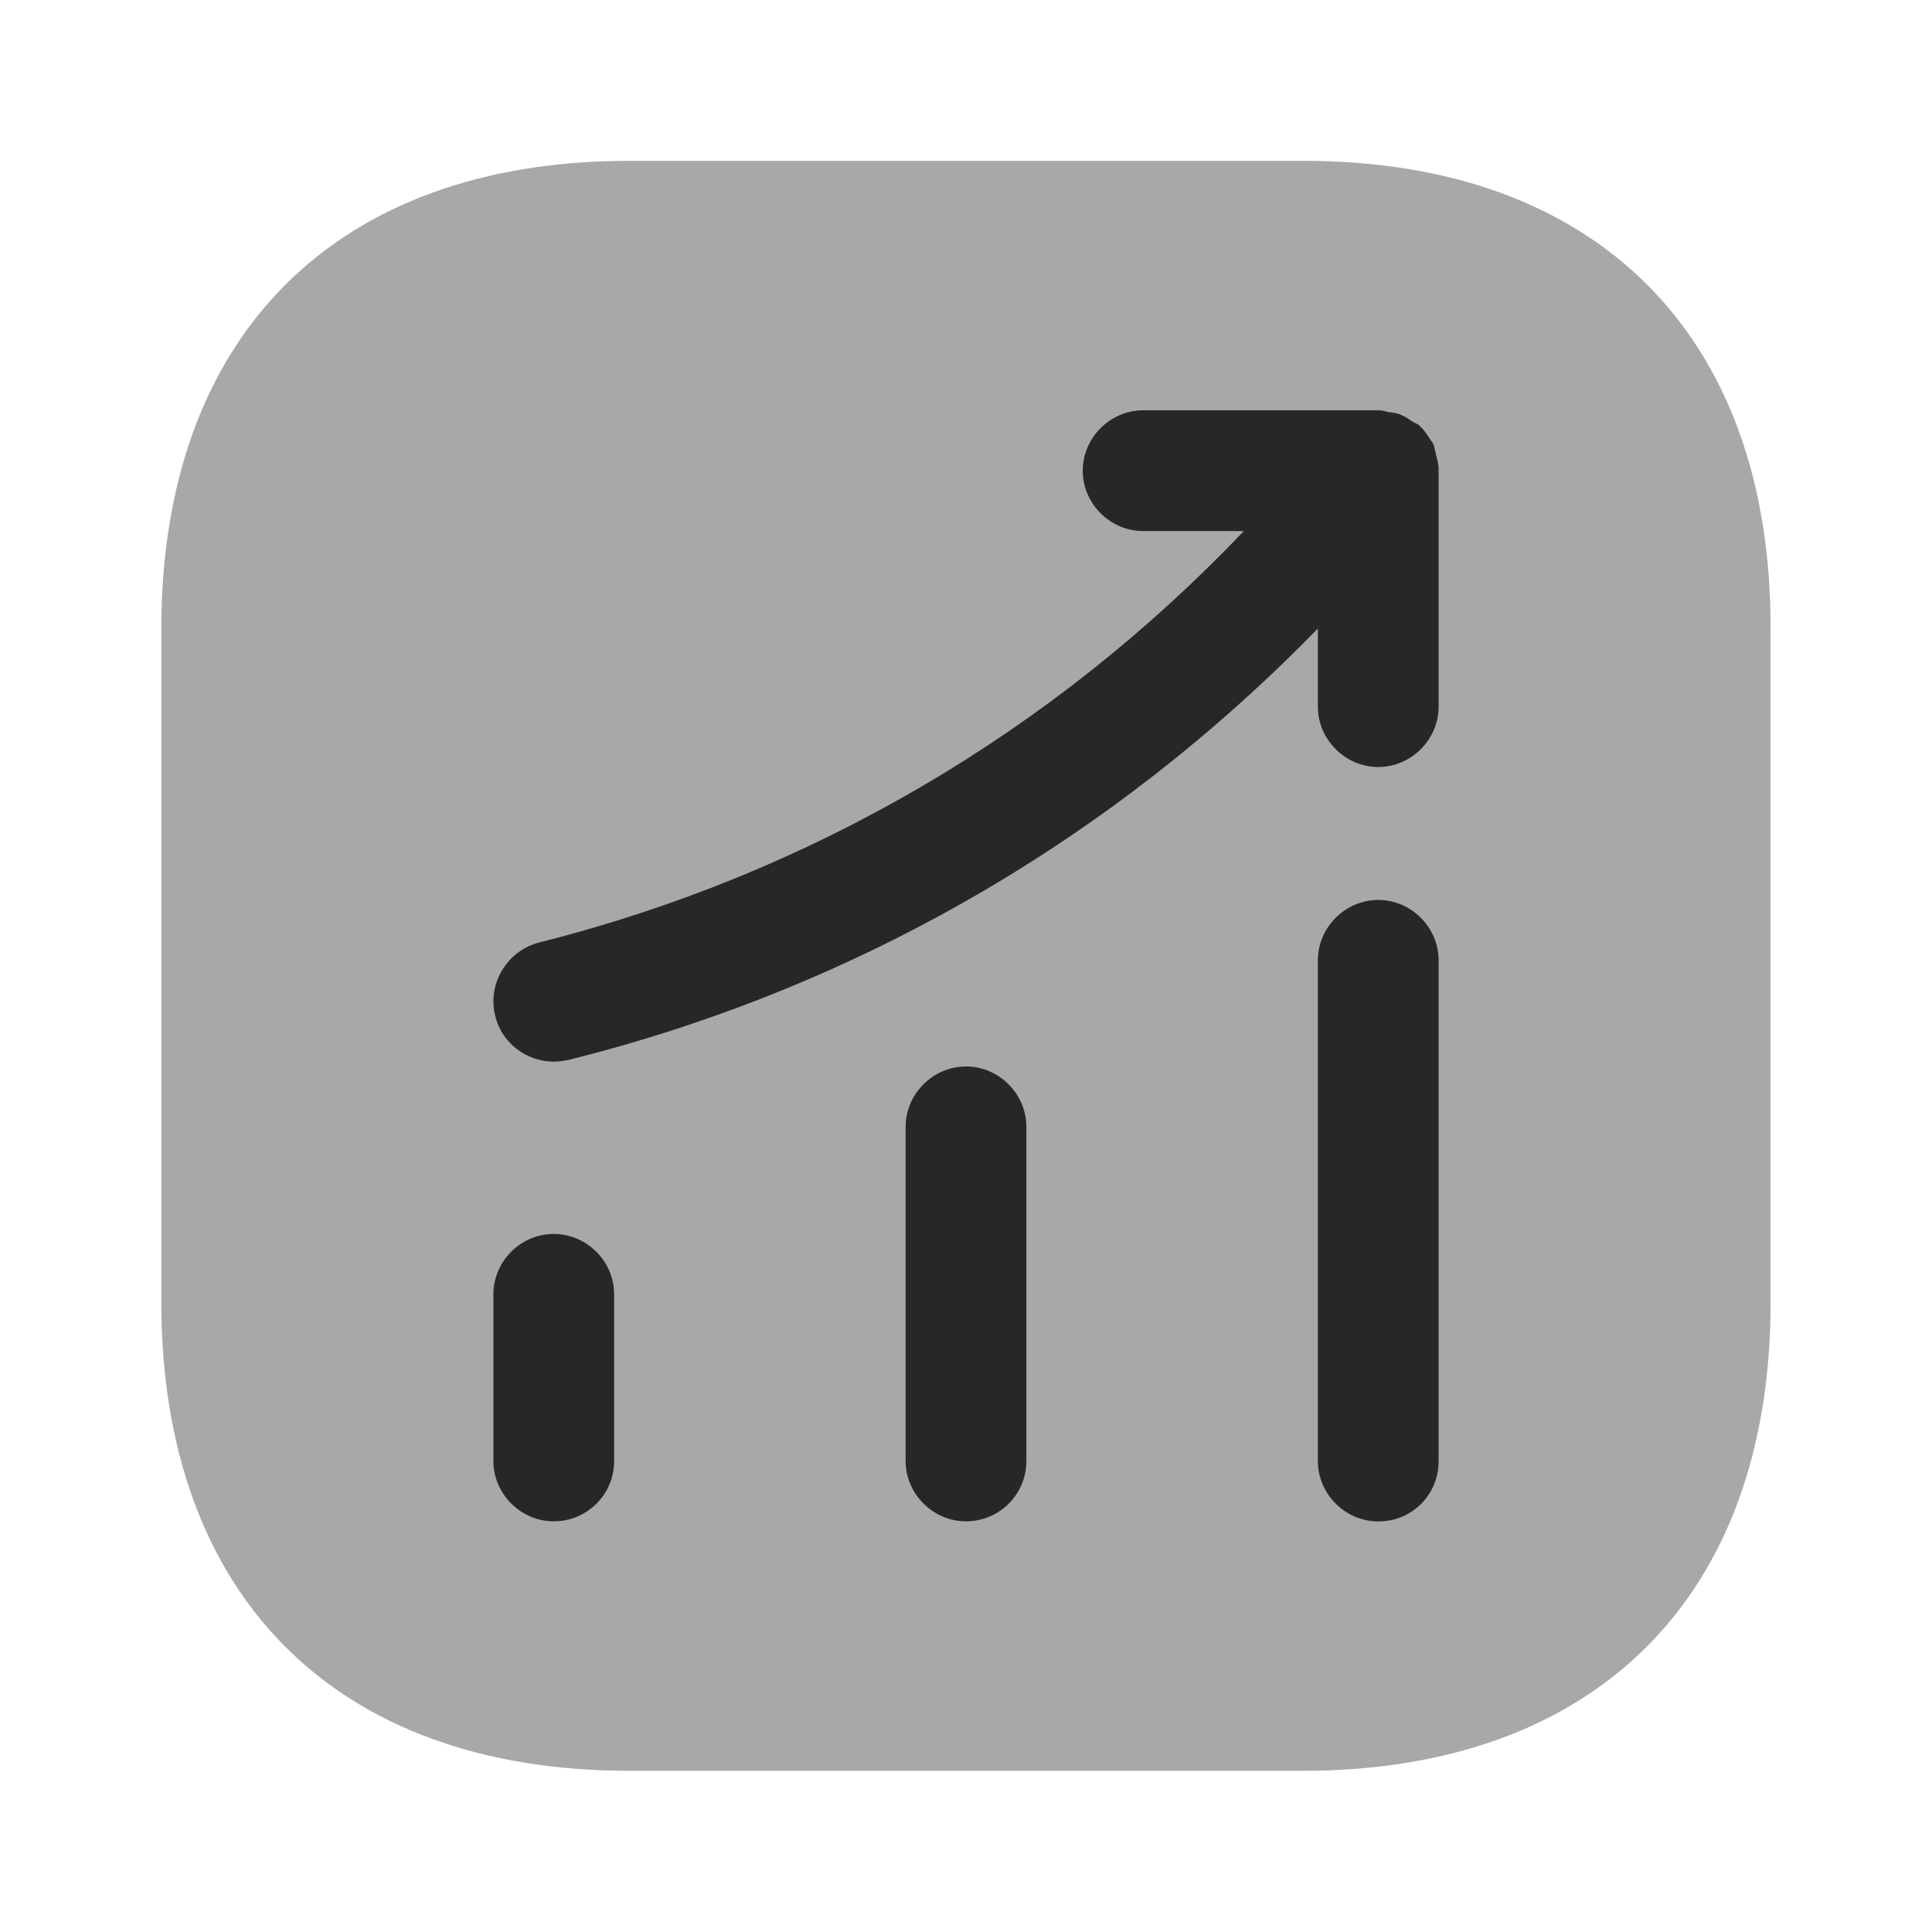 <svg width="16" height="16" viewBox="0 0 16 16" fill="none" xmlns="http://www.w3.org/2000/svg">
<path opacity="0.4" d="M10.796 1.332H5.209C2.783 1.332 1.336 2.779 1.336 5.205V10.785C1.336 13.219 2.783 14.665 5.209 14.665H10.789C13.216 14.665 14.663 13.219 14.663 10.792V5.205C14.669 2.779 13.223 1.332 10.796 1.332Z" fill="#252729"/>
<path d="M4.586 12.599C4.313 12.599 4.086 12.372 4.086 12.099V10.719C4.086 10.445 4.313 10.219 4.586 10.219C4.859 10.219 5.086 10.445 5.086 10.719V12.099C5.086 12.379 4.859 12.599 4.586 12.599Z" fill="#252729"/>
<path d="M8 12.599C7.727 12.599 7.5 12.372 7.5 12.099V9.332C7.5 9.059 7.727 8.832 8 8.832C8.273 8.832 8.5 9.059 8.5 9.332V12.099C8.5 12.379 8.273 12.599 8 12.599Z" fill="#252729"/>
<path d="M11.414 12.6C11.141 12.6 10.914 12.373 10.914 12.1V7.953C10.914 7.68 11.141 7.453 11.414 7.453C11.687 7.453 11.914 7.68 11.914 7.953V12.1C11.914 12.38 11.694 12.6 11.414 12.6Z" fill="#252729"/>
<path d="M11.914 3.878C11.914 3.845 11.901 3.805 11.894 3.772C11.887 3.745 11.881 3.712 11.874 3.685C11.861 3.658 11.841 3.638 11.827 3.612C11.807 3.585 11.787 3.552 11.761 3.532C11.754 3.525 11.754 3.518 11.747 3.518C11.727 3.505 11.707 3.498 11.687 3.485C11.661 3.465 11.627 3.445 11.594 3.432C11.561 3.418 11.527 3.418 11.494 3.412C11.467 3.405 11.447 3.398 11.421 3.398H9.467C9.194 3.398 8.967 3.625 8.967 3.898C8.967 4.172 9.194 4.398 9.467 4.398H10.301C8.714 6.065 6.714 7.238 4.467 7.805C4.201 7.872 4.034 8.145 4.101 8.412C4.154 8.638 4.361 8.792 4.587 8.792C4.627 8.792 4.667 8.785 4.707 8.778C7.087 8.185 9.214 6.952 10.914 5.205V5.852C10.914 6.125 11.141 6.352 11.414 6.352C11.687 6.352 11.914 6.125 11.914 5.852V3.898C11.914 3.892 11.914 3.885 11.914 3.878Z" fill="#252729"/>
</svg>
